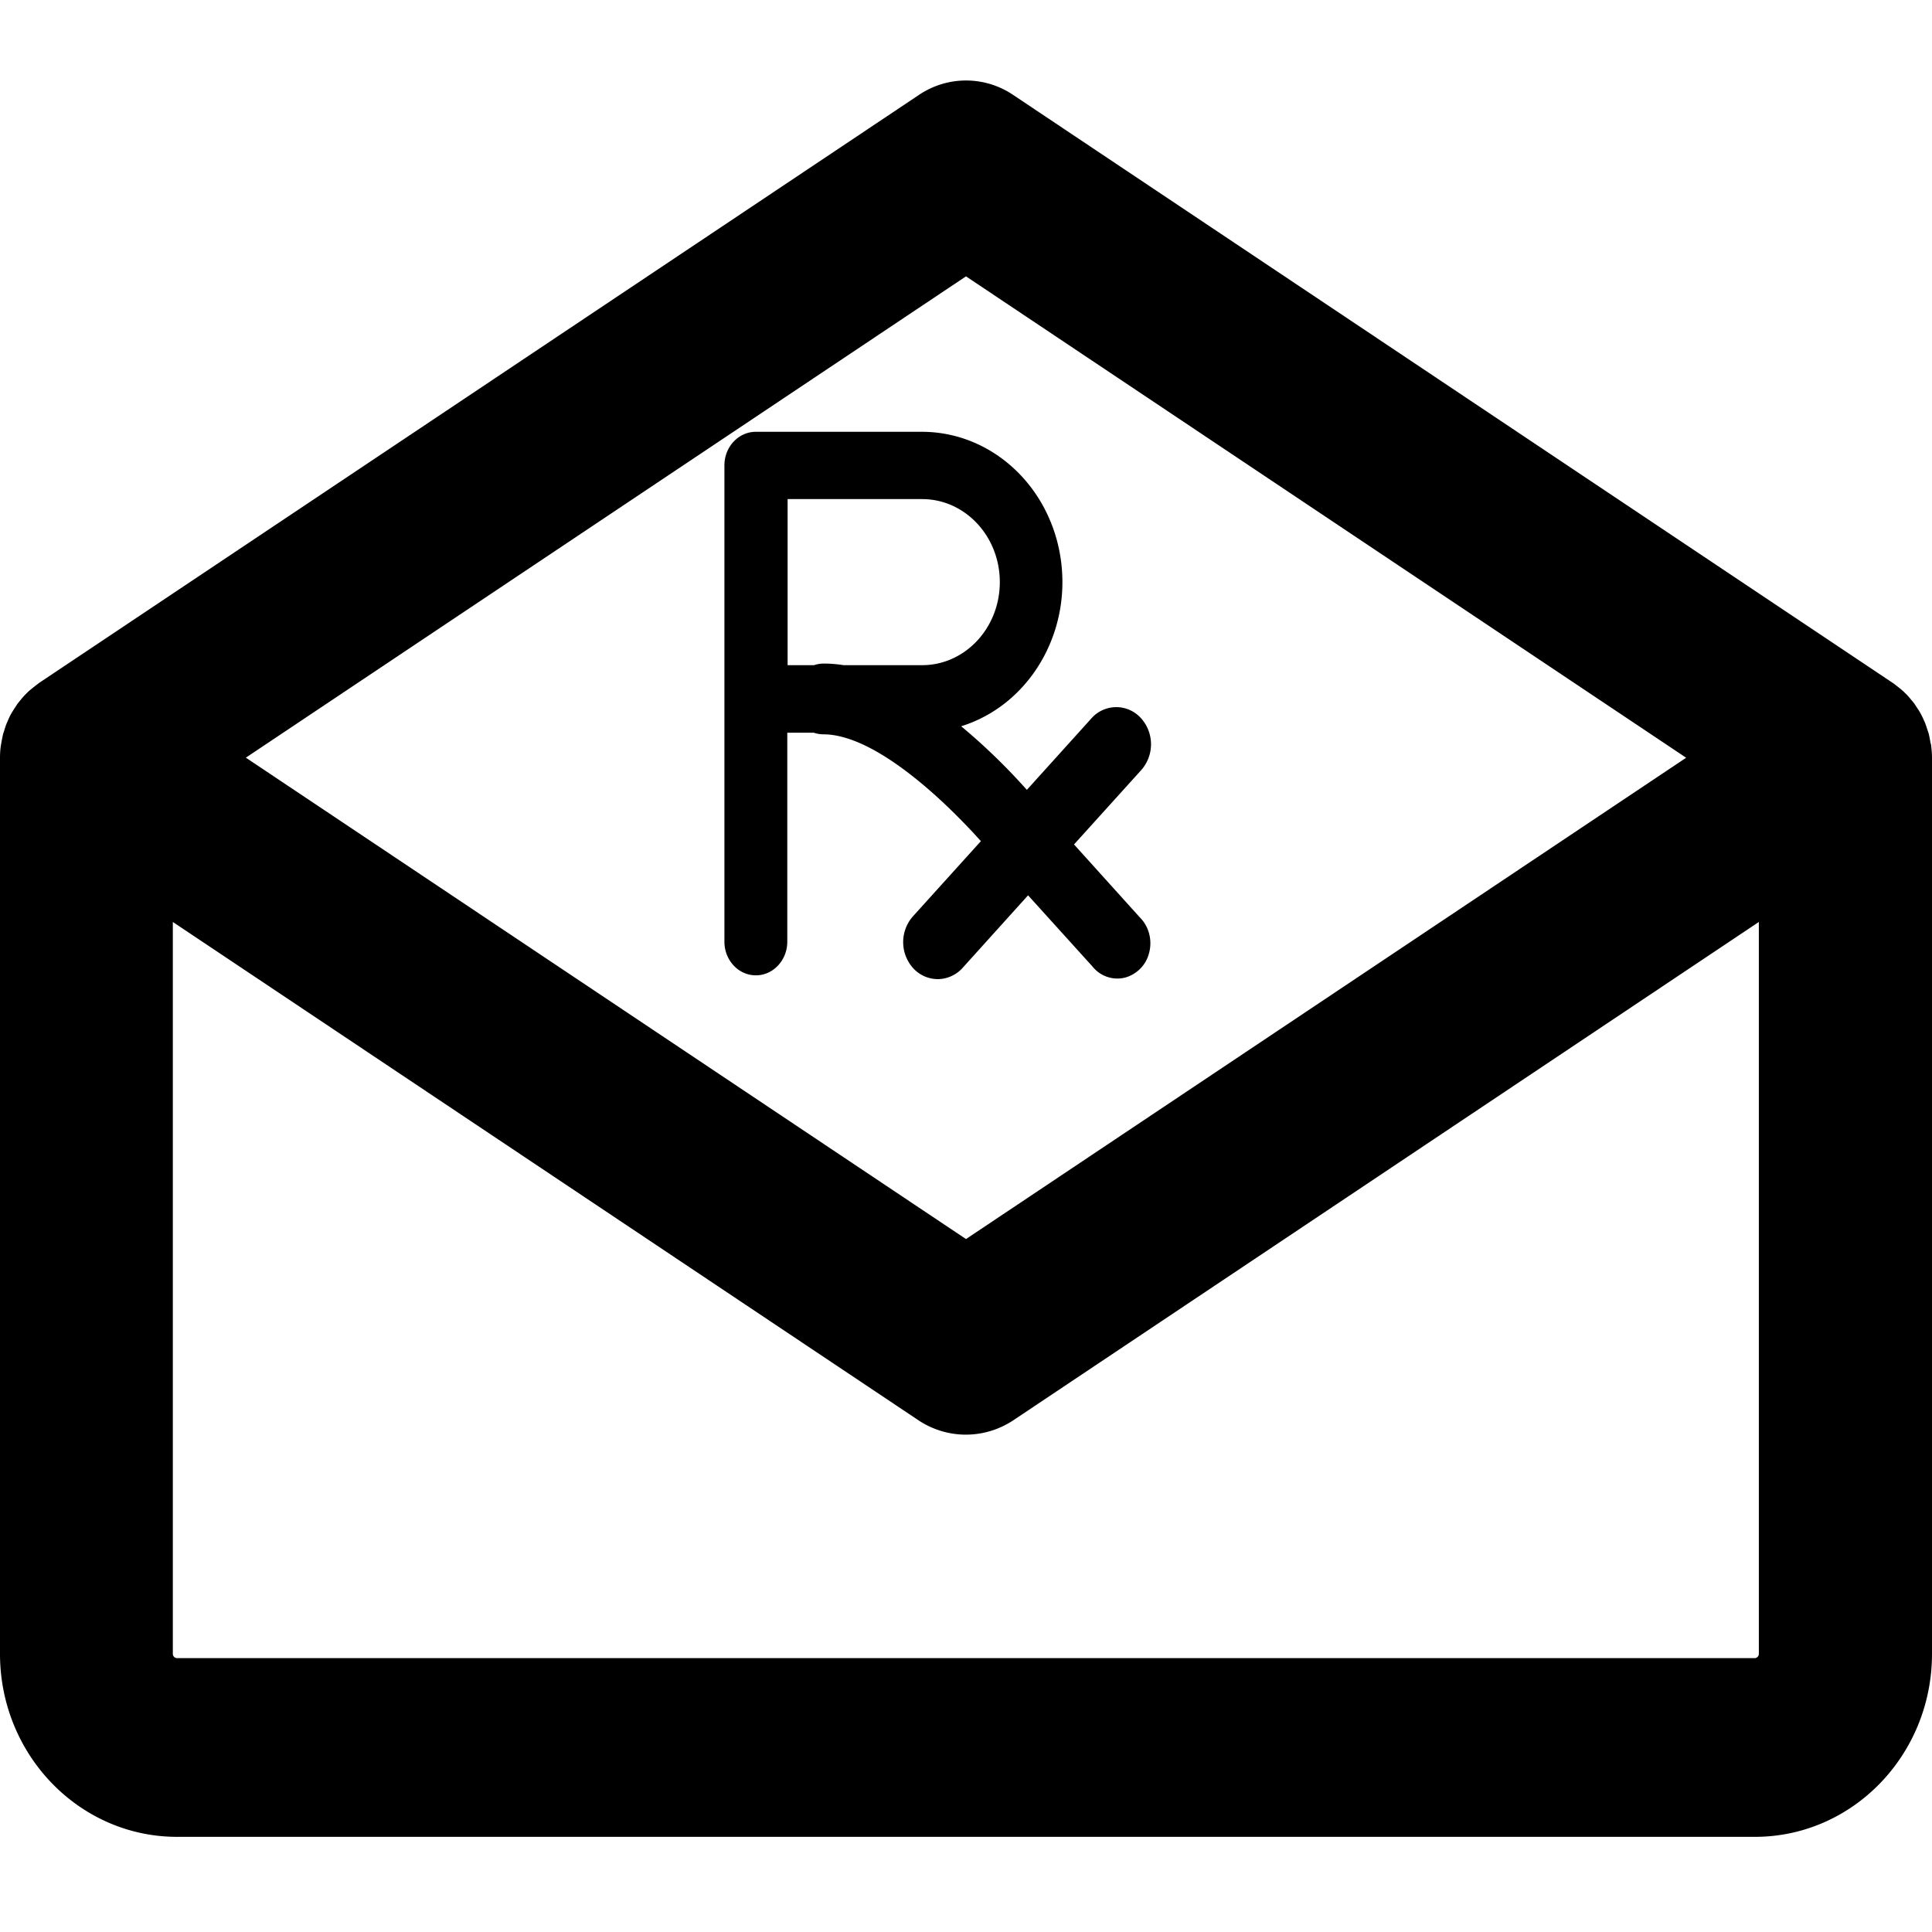 <svg viewBox="0 0 24 24" xmlns="http://www.w3.org/2000/svg">
    <title>
        Message Center
    </title>
    <path class="Message-Center_svg__path-01" d="M23.99 9.268c0-.017-.007-.033-.01-.048a1.297 1.297 0 0 0-.018-.094c-.007-.03-.011-.036-.017-.054a1.877 1.877 0 0 0-.027-.081c-.01-.027-.016-.037-.024-.056a1.517 1.517 0 0 0-.036-.073c-.013-.024-.021-.035-.032-.052l-.044-.067c-.016-.022-.026-.033-.039-.048a1.103 1.103 0 0 0-.051-.06l-.045-.044a.968.968 0 0 0-.059-.05l-.051-.04-.028-.02-10.925-7.303a1.045 1.045 0 0 0-1.167 0L.491 8.48l-.028.021-.051.04a1.28 1.28 0 0 0-.06.05l-.045.045a.87.87 0 0 0-.051.059l-.039.048-.044.067-.032.052a.76.76 0 0 0-.036.073l-.024.055a.769.769 0 0 0-.027.081c-.008.028-.013.035-.017.054a2.308 2.308 0 0 0-.019.094l-.008.047c-.007.049-.01.097-.01.146v11.134c.001 1.254.985 2.271 2.198 2.272h19.605c1.213-.002 2.196-1.018 2.197-2.272V9.413c0-.049-.004-.097-.01-.145zM12 3.433l8.946 5.98L12 15.392l-8.946-5.98 8.946-5.979zm9.802 17.165H2.197a.054.054 0 0 1-.05-.05v-9.095l9.268 6.194c.356.233.81.233 1.167 0l9.267-6.194v9.094a.054.054 0 0 1-.047.051zM11.35 12.034a.484.484 0 0 1-.01-.65l.845-.935c-.472-.526-1.324-1.327-1.958-1.327a.383.383 0 0 1-.118-.02h-.329v2.596c0 .23-.175.418-.39.418-.216 0-.391-.187-.391-.418V5.781c0-.23.175-.417.39-.417h2.063c.869 0 1.605.683 1.728 1.602.123.92-.406 1.796-1.24 2.056.29.241.563.506.816.79l.801-.887a.412.412 0 0 1 .61-.011.484.484 0 0 1 .01.652l-.835.924.819.908c.11.11.155.277.115.434a.424.424 0 0 1-.304.313.395.395 0 0 1-.401-.139l-.8-.884-.812.9a.419.419 0 0 1-.302.141.417.417 0 0 1-.307-.129zM9.784 6.2v2.063h.328a.383.383 0 0 1 .118-.02c.084 0 .167.007.25.02h.975c.533 0 .965-.462.965-1.032 0-.57-.432-1.031-.965-1.031h-1.67z"/>
</svg>
